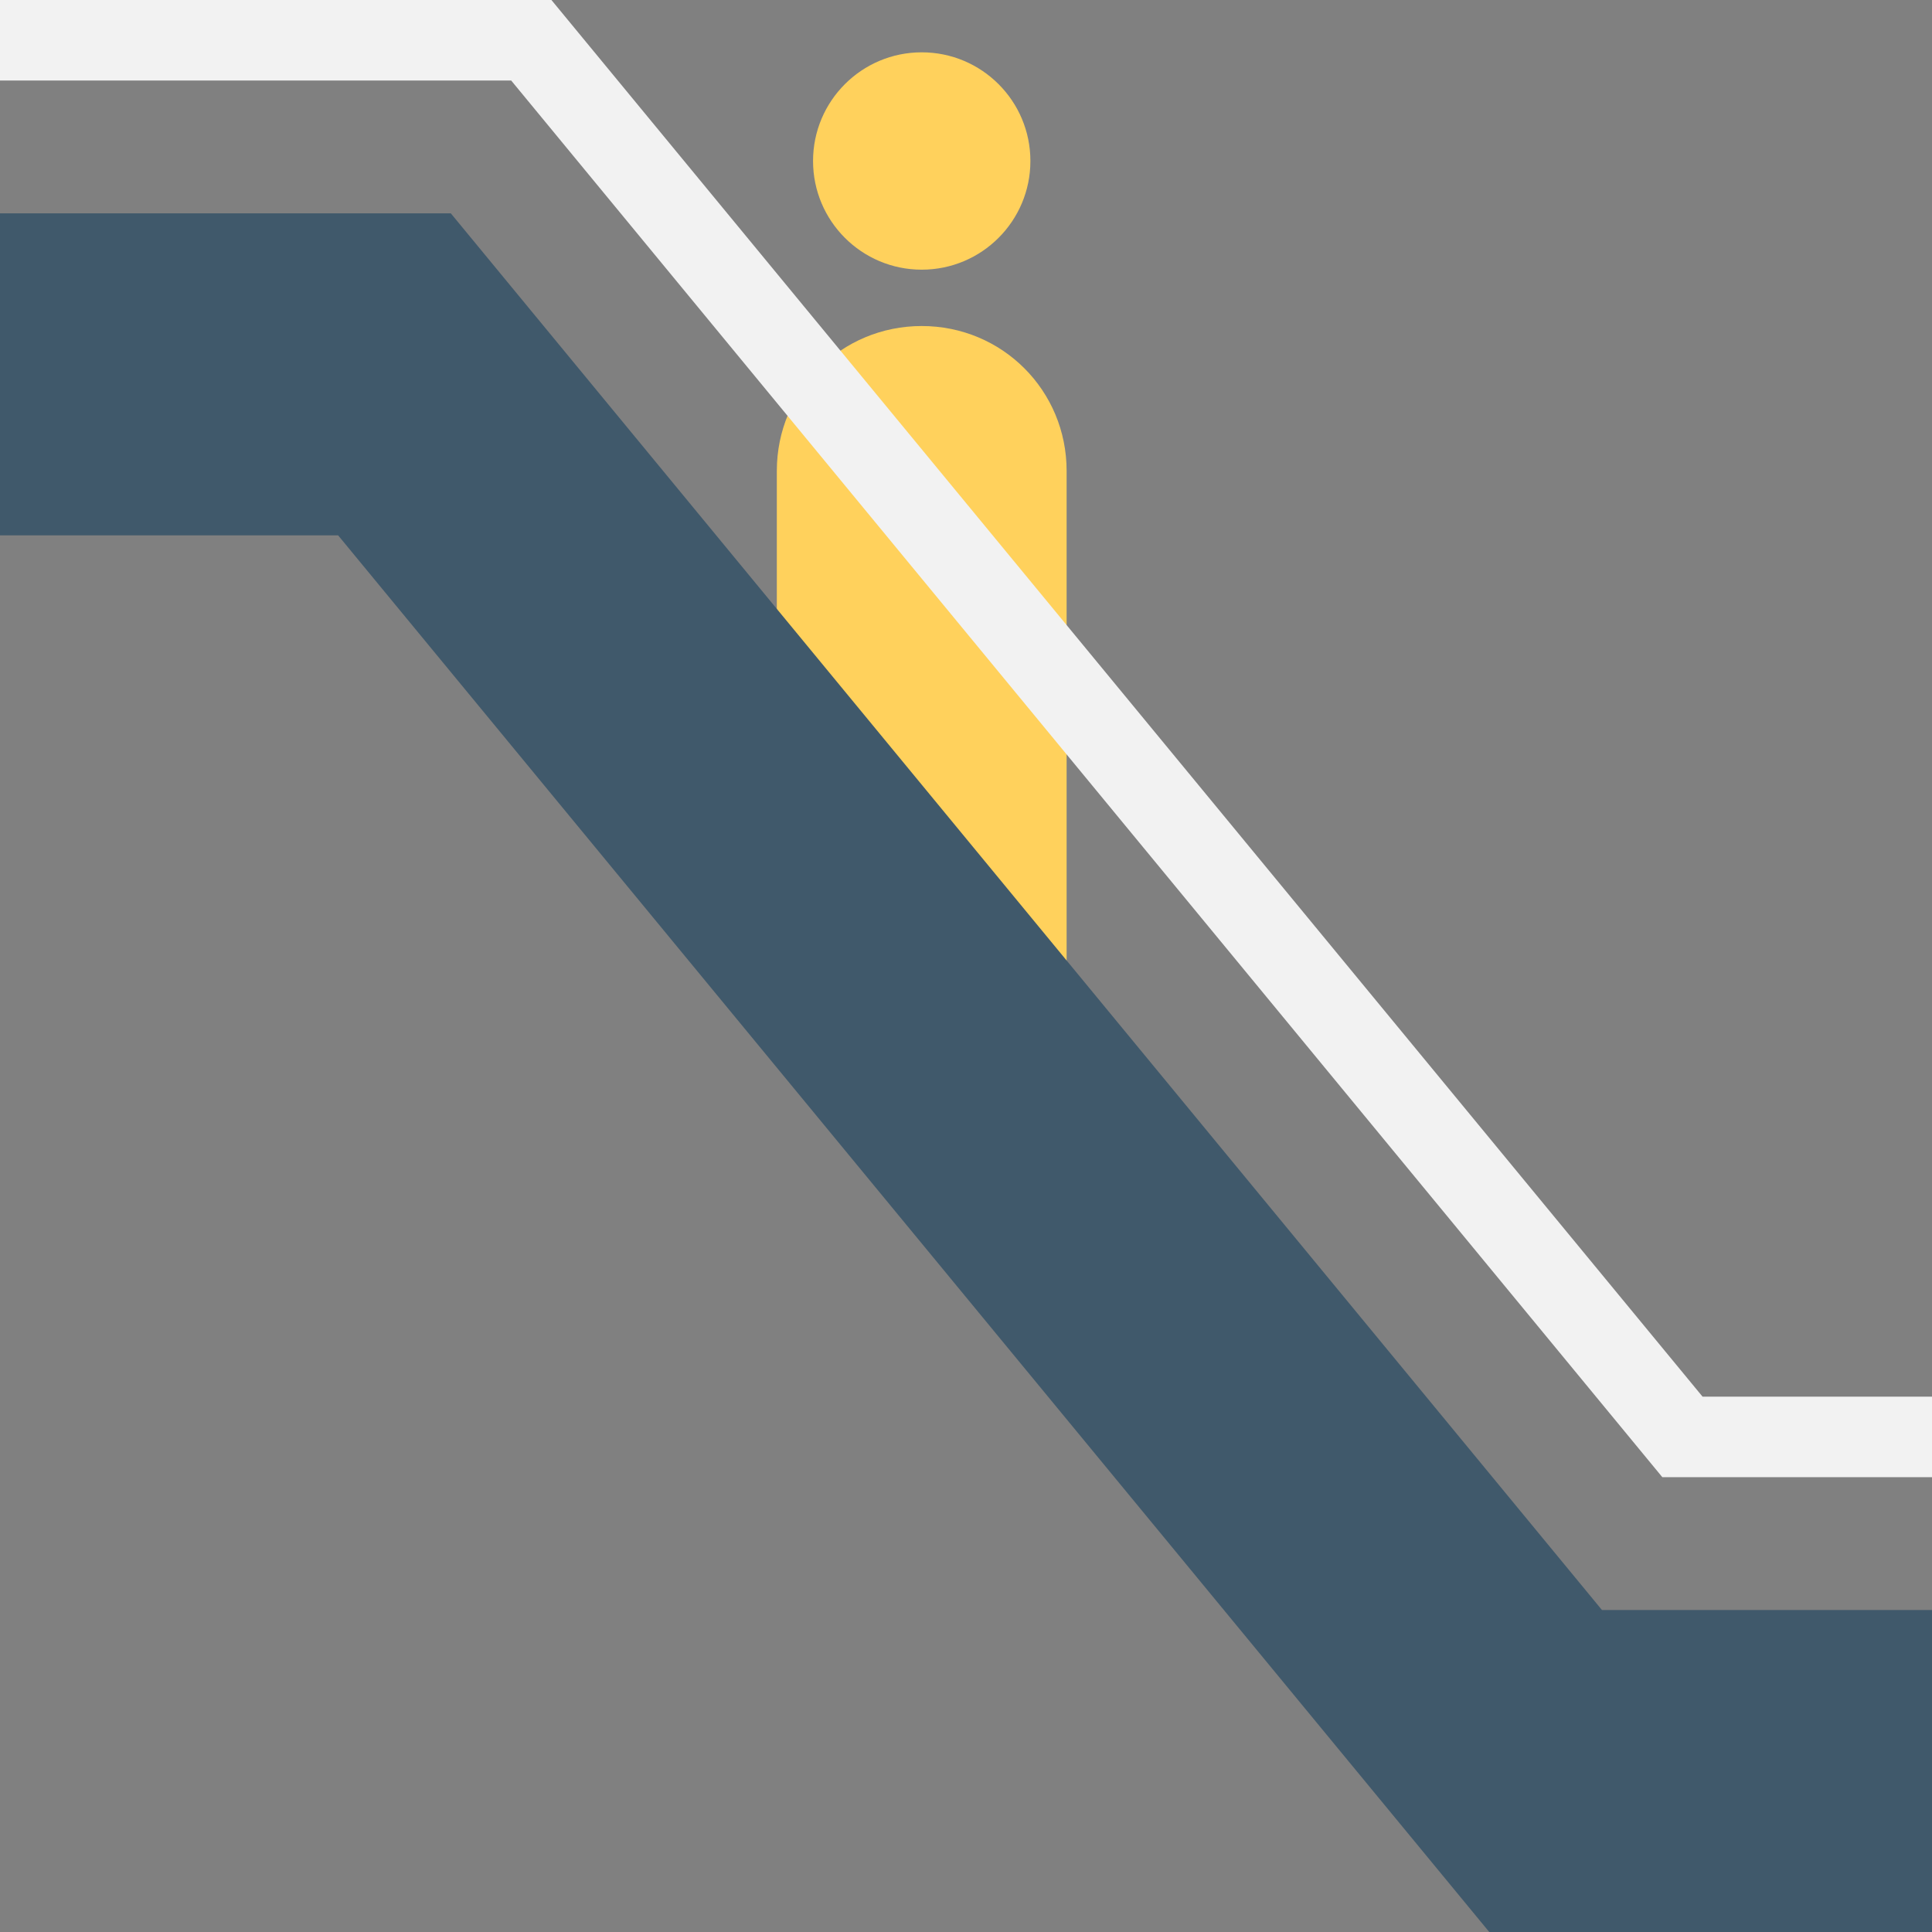 <?xml version="1.0" encoding="utf-8"?>
<!-- Generator: Adobe Illustrator 18.0.0, SVG Export Plug-In . SVG Version: 6.00 Build 0)  -->
<!DOCTYPE svg PUBLIC "-//W3C//DTD SVG 1.1//EN" "http://www.w3.org/Graphics/SVG/1.1/DTD/svg11.dtd">
<svg version="1.1" id="Layer_1" xmlns="http://www.w3.org/2000/svg" xmlns:xlink="http://www.w3.org/1999/xlink" x="0px" y="0px"
	 viewBox="0 0 48 48" enable-background="new 0 0 48 48" xml:space="preserve">
<rect x="0" y="0" width="48" height="48" fill="#808080" stroke="none"/>
<g>
	<path fill="#FFD15C" d="M22.9,8.1c-2,0-3.6,1.6-3.6,3.6v14.5h7.2V11.7C26.5,9.7,24.9,8.1,22.9,8.1z"/>
	<g>
		<circle fill="#FFD15C" cx="22.9" cy="4" r="2.7"/>
	</g>
	<polygon fill="#40596B" points="37,48 48,48 48,40 39.8,40 11.2,5.3 0,5.3 0,13.3 8.4,13.3 	"/>
	<g>
		<polygon fill="#F2F2F2" points="41.3,36.7 48,36.7 48,34.7 42.3,34.7 13.7,0 0,0 0,2 12.7,2 		"/>
	</g>
</g>
</svg>
